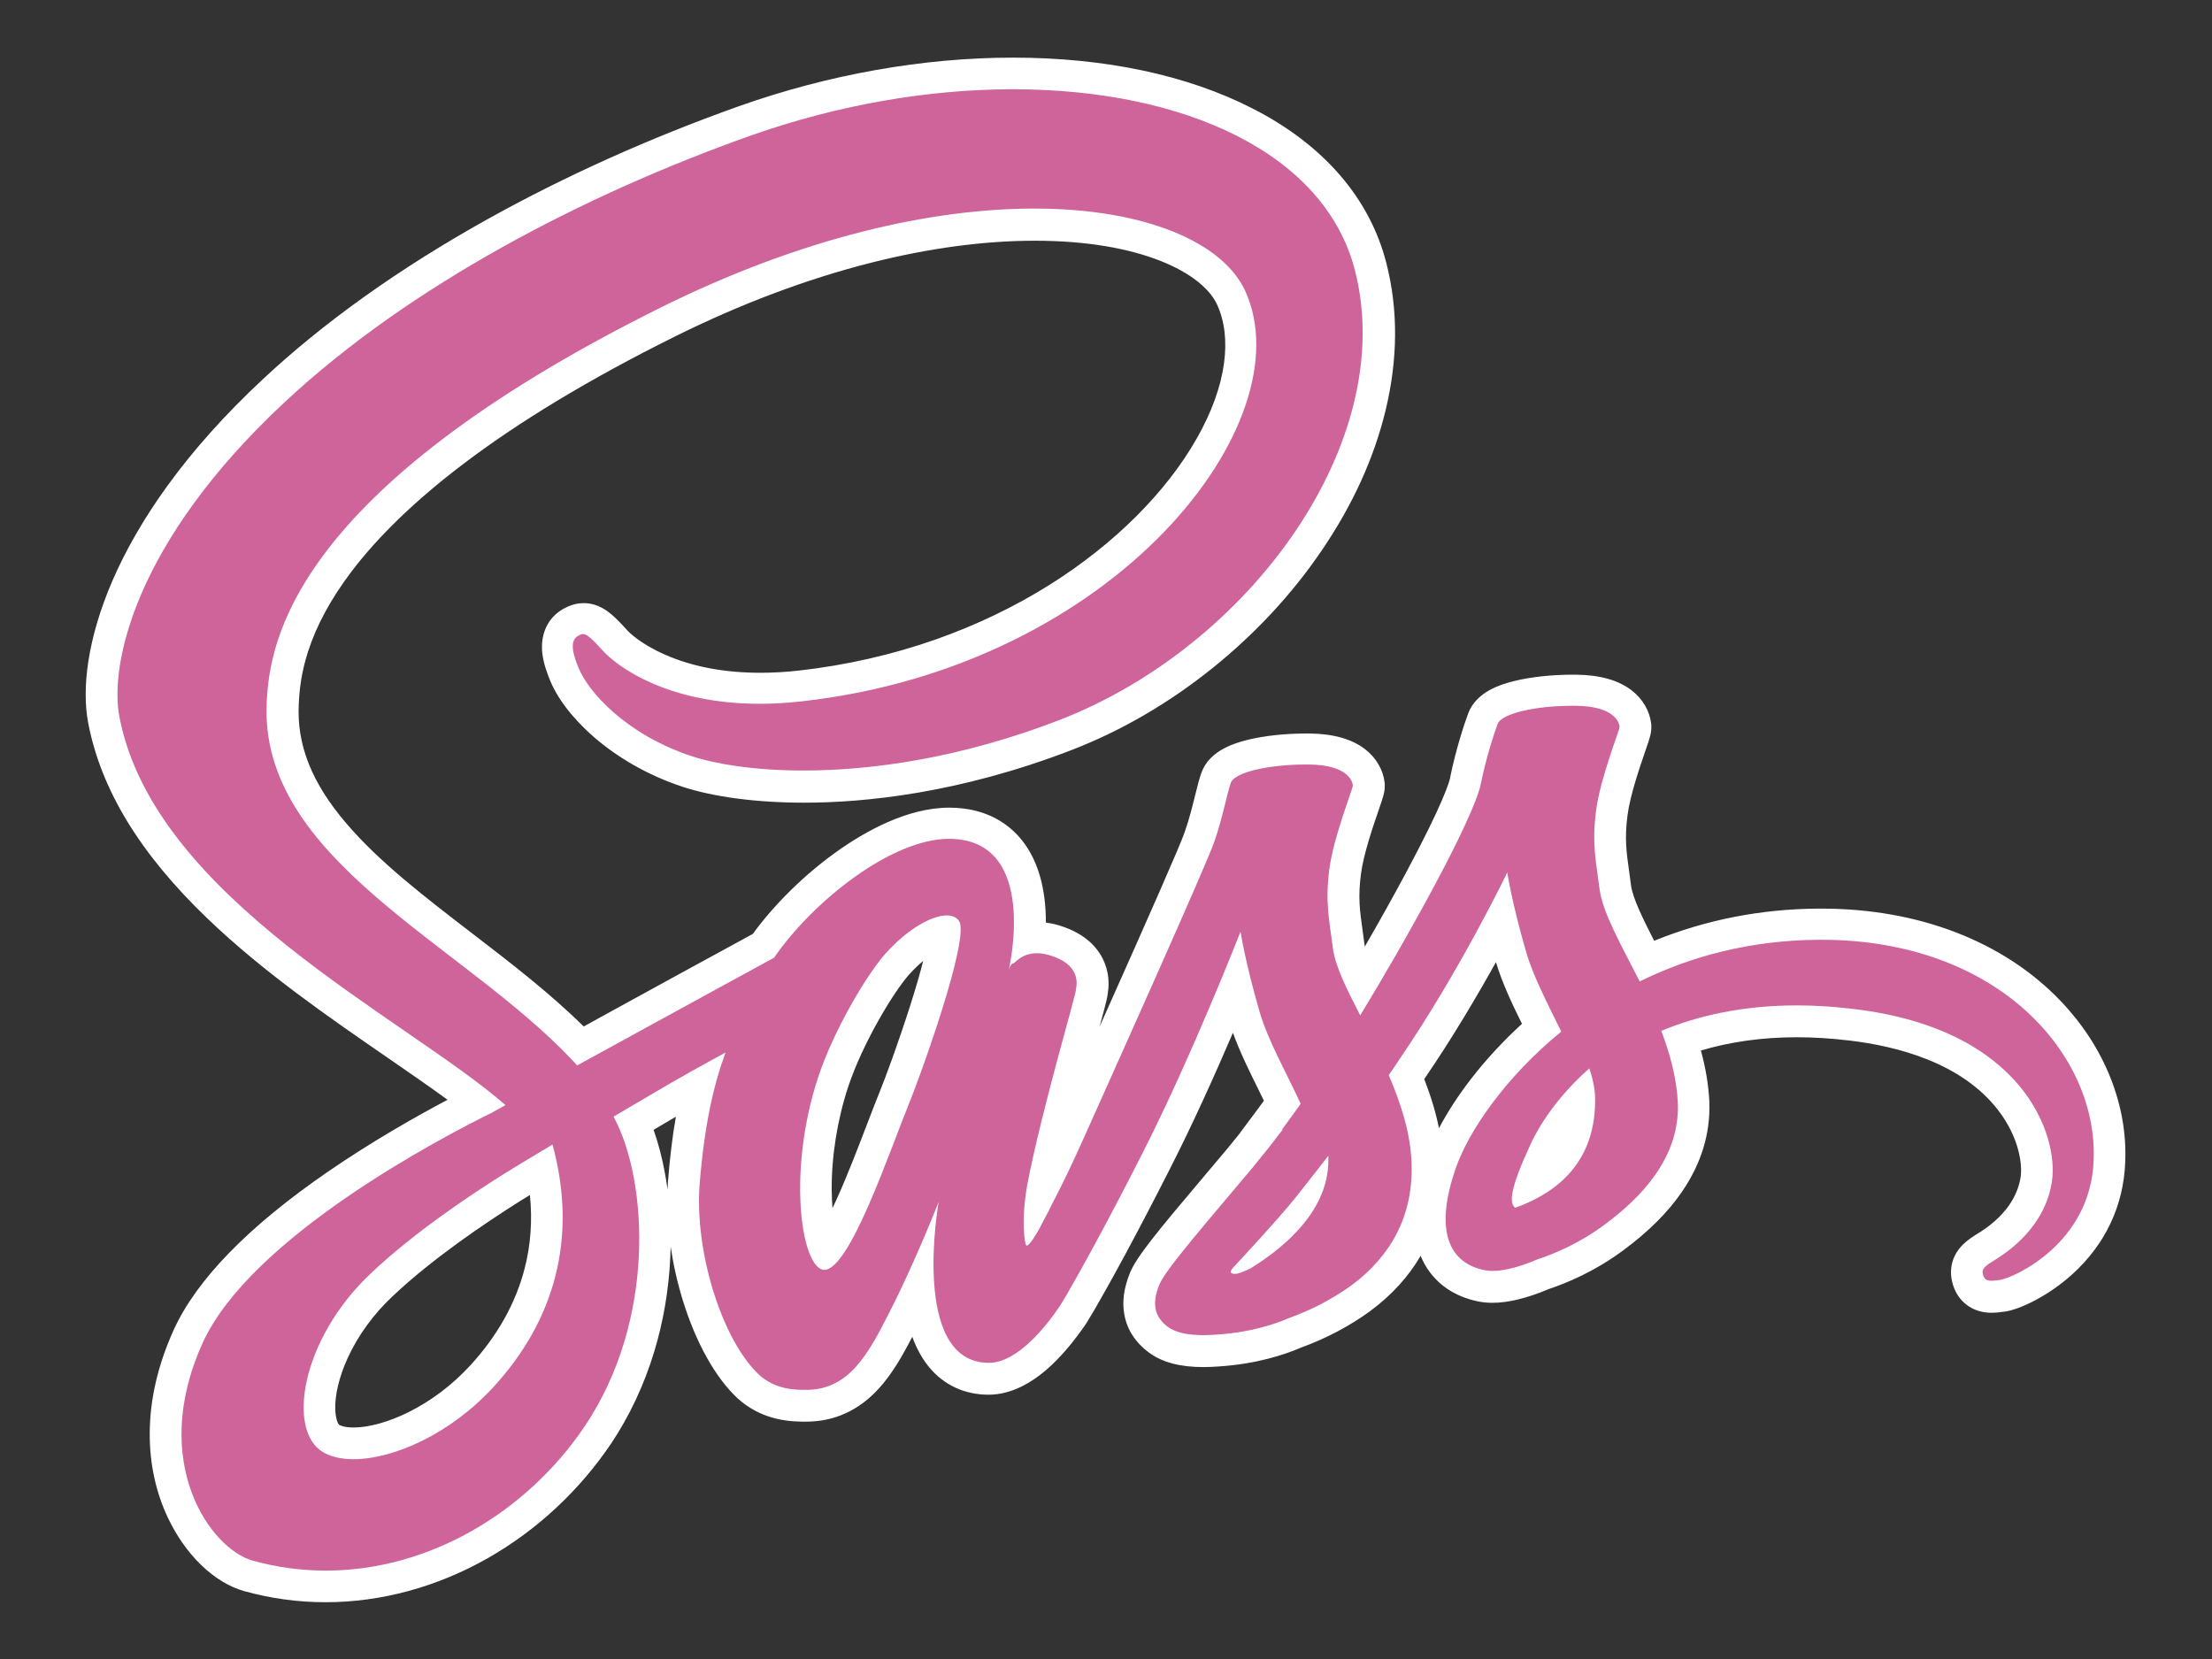 <svg version="1.1" id="Layer_1"
  xmlns="http://www.w3.org/2000/svg"
  xmlns:xlink="http://www.w3.org/1999/xlink" x="0px" y="0px" viewBox="0 0 2797.9 2098.4" style="enable-background: new 0 0 2797.9 2098.4" xml:space="preserve">
  <rect x="0" y="0" width="2797.9" height="2098.4" fill="#333333" stroke="none"/>
  <def>
    <style>
      .st0 { fill:#CF649A }
      .st1 { fill:#FFFFFF }
    </style>
  </def>
  <g>
    <path class="st0" d="M411.9,2006.7c-33.1,0-66-4.5-97.9-13.4c-32.1-8.9-64.2-40.5-83.8-82.5c-17.5-37.3-39.7-115.4,7.5-219.9
      c27.3-60.4,90.8-125.1,188.7-192.4c71.1-49,142.3-86.6,177.1-104.1c-28.9-22.7-64.8-47.4-102.2-73.2
      c-73-50.2-155.6-107.2-225-173.9c-82-78.8-129.4-156.1-144.9-236.4c-8.6-43.8,2-105,29.1-168c36.1-83.7,98.3-167.1,184.9-247.9
      c144.1-134.8,355.5-256.2,595.3-341.6c111.6-39.6,229.4-60.5,340.7-60.5c112.7,0,213.9,21.2,292.7,61.3
      c84.7,43.1,139.8,106.4,159.3,183.1c14.2,55.6,13.8,115-1.2,176.6c-14,57.6-40,114.8-77.5,169.9c-74,109.1-186,198.5-307.1,245.5
      c-139.9,54-257.3,65.4-331.2,65.4c-33.4,0-97-2.5-147.6-19.1c-39.6-13-76-33.4-105.4-59c-24.3-21.1-42.7-45-50.5-65.5
      c-3.1-7.8-6.6-17-7.8-26.5c-3.1-24.1,10.5-34.4,16.8-37.9c3.8-2.1,9-4.6,15.7-4.6c14.1,0,23.6,9.6,40.5,28.1
      c3,3.3,19.5,20.3,54.8,35.7C869.9,862,913,870.2,961,870.2c16.4,0,33.6-1,50.9-3C1130,854,1242.8,815.4,1338,755.6
      c83.8-52.6,152.1-120.8,192.4-191.9c19.9-35.2,32.3-69.5,36.8-102c4.4-31.9,0.9-60.6-10.3-85.2c-11.9-25.9-39.6-48.3-80.1-64.8
      c-44.9-18.2-103.2-27.8-168.5-27.8c-66.2,0-137.6,9.6-212.5,28.5c-83,21-168.3,53.2-253.5,95.6
      c-197.6,98.4-337.1,200.2-414.6,302.6c-58.1,76.8-68.2,135.3-70.4,177.7c-3.1,57.5,17.4,110,64.5,165.3
      c43.2,50.7,104.1,97.5,163,142.8c52,40,105.7,81.3,149.1,126.3c11.5-6.3,23.3-12.8,34.8-19.1c10.7-5.9,21.8-12.1,32.6-17.9
      c48.9-26.8,96-52.5,130.5-71.3c13.1-7.1,24.4-13.3,33.3-18.2c26.3-37.1,64-74.5,104.1-103.1c33.2-23.7,82.9-52,130.8-52
      c33,0,58.8,11.4,76.6,34c18.3,23.2,26.9,56.9,25.5,100.1c-0.1,3.9-0.3,7.7-0.6,11.3c3-0.5,6.2-0.7,9.6-0.7c8.8,0,18.3,1.8,28,5.4
      c30.7,11.1,45.8,33.4,41.5,61.4c-0.2,4.2-2.3,12.1-12.6,50c-14,51.3-37.4,137.3-49.3,199.1c0,0,0,0,0,0.1
      c7.9-15.5,19.9-39.9,34.4-72.5l9-20c35.9-80.1,145.3-323.8,154.4-350.8l0.1-0.3c6-16.8,10.3-34.4,13.8-48.5
      c2.7-11.1,4.9-19.9,7.3-26.5c5-13.4,19.3-22.6,45.1-28.8c19.2-4.7,43.7-7.2,68.8-7.2c1.2,0,2.4,0,3.6,0c25.8,0.3,45.6,5.6,58.7,16
      c13.4,10.6,16.1,23.2,16.6,28.1l0.1,1.1v1.1c0,4.8-1.4,8.8-6.5,23.8c-7,20.2-19.9,57.9-23.4,85.2c-4.1,32-1.5,50.4,2,75.9
      c0.8,5.6,1.6,11.4,2.4,17.7c1.6,13,8.3,29.7,16.5,47c56-94.3,124.8-220.9,131.6-256.3l0-0.2c6.6-32.7,16.9-64.2,21.8-77.7
      c5-13.4,19.3-22.6,45.1-28.8c19.2-4.7,43.7-7.2,68.8-7.2c1.2,0,2.4,0,3.6,0c25.8,0.3,45.6,5.6,58.7,16
      c13.3,10.5,16.1,23.2,16.6,28.1l0.1,1.1v1.1c0,4.8-1.4,8.8-6.5,23.8c-7,20.2-19.9,57.9-23.4,85.2c-4.1,32-1.5,50.4,2,76
      c0.8,5.6,1.6,11.4,2.4,17.6c2.8,21.4,19.1,53.1,36.5,86.7c1.1,2.2,2.3,4.4,3.5,6.7c67.9-30.4,141-46,217.4-46.4c1.2,0,2.3,0,3.5,0
      c117.5,0,219.8,39.2,288,110.5c25.8,27,45.6,57.3,58.8,90.2c13.1,32.6,19,66.1,17.5,99.4c-2.4,62.3-34.1,103.7-60.3,127.5
      c-29.5,26.8-61.4,40.1-74.6,42.3l-0.3,0c-4.8,0.7-9.4,1.3-13.9,1.3c-16.1,0-27.6-9.3-30.6-25c-1.5-7.1-1.1-17.5,8.7-27.1
      c4.5-4.4,10.4-8.1,18.8-13.3c34.3-22.2,54.9-51.1,59.7-83.6c3.2-22.1-3.3-61.3-32.3-99.1c-50.4-65.7-137.8-88.4-202.2-96
      c-23.3-2.8-46.2-4.2-68.2-4.2c-52.4,0-101.5,8-146.2,23.9c9.3,28.1,14.4,54,15.6,78.7l0,0.2c1.3,35.3-9.1,69.3-30.9,101.1
      c-16.7,24.4-39.8,47.3-70.5,70c-26.1,19.3-57.8,35.7-89.3,46.1c-17.3,7.3-42,15.9-63.7,15.9c-5,0-9.8-0.5-14.2-1.4
      c-24.3-5-43-17.8-53.9-37c-15.8-27.8-14.8-67.6,2.8-118.5c15-43,56.1-109.4,127.3-171c-0.7-1.5-1.4-2.9-2.1-4.3
      c-14-28.4-28.5-57.7-36.6-85.4c-5.1-17.6-9.2-33.3-12.6-46.8c-24.9,47.1-65.5,120.1-112.2,188.5c-2.4,3.7-4.8,7.3-7.2,10.8
      c16.5,40.5,24.9,74.7,26.1,106.7c3,70.1-26,129.8-83.8,172.6l-0.1,0.1c-24.9,18.1-53,32.9-83.5,43.9c-19.9,8.6-52.8,19.4-97.8,22.4
      c-6.2,0.5-12.2,0.7-17.9,0.7c-25.3,0-43.9-4.7-57-14.4l-0.2-0.1c-24.6-18.6-30.4-44.6-17.2-77.2c7.1-17.6,38.7-55.5,89.7-115.9
      c10.2-12,20.7-24.5,30.6-36.4c9.9-12.1,19.1-23.5,27.4-34.3l-0.4-0.4l10.4-13.9c0.1-0.1,6.1-8.2,16.4-22.4
      c-4.1-8.5-8.3-17.2-12.5-25.6c-13.7-27.8-27.9-56.5-35.9-83.9c-4.1-14.1-7.6-27-10.5-38.6c-23.6,57.1-61.5,145.1-99.9,220.8
      c-45.4,89.5-77.7,147.6-96.7,180.6l-9.3,15.4l-0.3,0.5c-25,36.7-63.7,80.5-106.4,80.5c-24,0-44.6-9.5-59.6-27.3
      c-16.1-19.3-25.9-48.4-29.2-86.8c-6.2,13.2-12.7,26.6-19.4,39.8c-25.7,50.9-54.8,108.6-122.8,108.6c-15.2,0-46.9,0-73.7-24.9
      l-0.1-0.1c-51.1-48.4-88.1-166.2-80.9-257.3c3.8-47.6,9.8-87.2,18.9-123c-15.1,8.5-31.4,17.8-47.9,27.5l-34,20
      c19.3,45,28.9,107,26,169.5c-2.8,58-17.4,144.1-71.4,224.8c-38.3,57-89.9,104.9-149,138.6C546.2,1988.2,478.6,2006.7,411.9,2006.7z
      M648.8,1501.2c-47.7,29.9-115.2,75.7-166.3,124c-60.2,56.9-82.6,125.7-78,165.6c1,8.2,4.1,22.8,14.2,28.6l0.2,0.1
      c6.7,4,16.5,6.1,28.3,6.1c22.6,0,50.3-7.5,78-21.2c31.2-15.4,60.4-37.6,84.6-64.1c36.5-39.8,61.1-83.8,73.2-130.8
      c10.6-41.4,11.5-85.2,2.7-130.5c-4.7,2.8-9.1,5.5-13.3,8C663,1492.6,654.9,1497.5,648.8,1501.2z M1195.1,1178.1
      c-11.4,1.5-34.7,13.1-60.1,41.3c-23.9,26.8-63.2,94.9-81.3,149.6c-15.4,46.9-23.1,98.8-21.5,146.1c0.7,19.8,2.9,37.6,6.6,51.6
      c1.9,7.3,3.9,12.4,5.6,15.8c5.2-6,14.9-20,29.7-52.1c14.8-31.9,29.6-70.8,41.6-102c5.8-15.3,10.9-28.4,15.3-39.1
      c7.5-18.2,25.3-66.8,40.2-113.6C1190.8,1213.2,1194.6,1187.7,1195.1,1178.1z M1997.7,1392c-26.5,29.3-39.5,54.9-43.4,63.5l-0.1,0.1
      c-8.7,18.7-14,31.9-17.2,41.2c40.4-22.3,60.3-56.3,60.6-103.4l0-0.3C1997.6,1393,1997.6,1392.2,1997.7,1392z" />
    <path class="st1" d="M1281.3,112.9c217.3,0,394.8,81.2,432.6,229.3c55.2,216.3-132.8,475.1-373.5,568.4c-125,48.3-237.4,64-324,64
      c-62.2,0-111-8.1-141.4-18.1c-83-27.3-131.8-82-143.6-112.8c-4.9-12.2-12.7-32.7,0-39.6c2.2-1.2,4-2.1,6-2.1
      c4.9,0,10.7,5.2,25.7,21.6c17.5,19.2,80.7,66.6,197.8,66.6c16.6,0,34.4-1,53.2-3.1c397.5-44.4,636.7-353,561-519
      c-27.9-60.9-125.3-104.3-266.8-104.3c-128.4,0-293,35.7-474.8,126.3C366.7,622.5,341.3,814.4,337.4,887.1
      c-10.7,200.2,247.6,305.7,387.2,454.6l5.4,5.9c26.4-14.2,54.2-29.8,81.1-44.4c70.3-38.6,136.7-74.7,168-91.8
      c49.3-71.8,148.9-150.4,221.2-150.4c115.2,0,75.7,165.5,75.7,165.5s2.4-7.8,5.4-7.8c2.3,0,10.3-13,30.1-13c5.9,0,12.9,1.2,21.2,4.2
      c36.6,13.2,28.3,39.1,28.3,41.5c0.5,5.4-43.5,152.3-61.5,246.6c-8.3,44.9-3.4,77.6-1,77.6c3.4,0,10.7-11.7,17.6-23.9v-0.5
      c0,0,4.9-9.3,13.7-25.9c0.1-0.1,0.1-0.2,0.1-0.2c0,0-3.3,5.9-3.3,5.9c0,0,1.1-2.2,4.7-9.2c10.3-19.5,24.4-48.3,40.5-84.5
      c31.7-70.8,153.8-342.3,164.1-372.6c10.7-30.3,16.1-61.5,21-74.7c4.8-12.9,46.4-23,95.2-23c1.1,0,2.3,0,3.4,0
      c50.3,0.5,55.2,22,55.7,26.4c0,4.9-24.4,64.4-29.8,106.4c-5.4,42,0,63.5,4.4,98.6c2.9,23.4,17.6,52.7,34.7,85.9
      c52.2-85.4,144-248,152.8-293.9c6.3-31.2,16.1-61.5,21-74.7c4.8-12.9,46.4-23,95.2-23c1.1,0,2.3,0,3.4,0
      c50.3,0.5,55.2,22,55.7,26.4c0,4.9-24.4,64.5-29.8,106.5c-5.4,42,0,63.5,4.4,98.6c3.9,30.3,27.3,70.8,50.8,117.2
      c63.5-31.3,139.2-52.2,226.6-52.7l0,0c1.1,0,2.2,0,3.3,0c224,0,350.1,145.7,344.3,279.3c-3.9,104.5-100.1,147.9-118.2,150.9
      c-4.3,0.6-7.9,1.1-11,1.1c-6.2,0-9.7-2-11-8.9c-1.5-6.8,3.4-10.3,18.6-19.5c15.1-9.8,60.6-41,68.9-97.7
      c8.3-56.6-34.7-192.4-252-217.8c-24.8-3-48.3-4.4-70.6-4.4c-68.5,0-125.2,13-171.6,32.2c11.2,29.3,19.5,60.1,21,91.3
      c2.4,67.9-44.4,118.2-93.3,154.3c-28.3,21-59.1,35.2-84.5,43.5c-17.1,7.3-38.9,14.6-56.7,14.6c-3.6,0-7-0.3-10.2-1
      c-42.5-8.8-64.9-46.4-36.1-129.4c15.6-44.9,61-113.3,133.3-172.4c-16.6-34.2-35.2-68.9-44.4-100.6
      c-18.1-62.5-23.9-100.6-23.9-100.6s-59.6,124-136.7,236.8c-4.4,6.8-8.8,13.2-13.2,19.5c15.1,35.2,27.3,72.3,28.8,109.9
      c2.9,68.4-26.9,119.6-75.7,155.8c-26.9,19.5-54.7,32.7-79.1,41.5c-15.6,6.8-46.9,18.1-91.8,21c-5.6,0.4-11.1,0.7-16.5,0.7
      c-18.5,0-34.8-2.9-45.1-10.4c-18.1-13.7-20-30.8-10.7-53.7c7.8-19.5,67.4-87.4,117.2-147c13.7-16.6,26.9-33.2,38.6-48.8l-0.5-0.5
      c0,0,8.8-11.7,23.4-32.2c-18.1-39.6-41.5-80.1-52.2-117.2c-18.1-62.5-23.9-100.6-23.9-100.6s-60.6,155.3-123.5,279.3
      c-48.8,96.2-81.5,154.3-96.2,179.7l-8.8,14.6c-16.6,24.4-53.2,71.8-89.8,71.8c-100.1,0-63.5-203.6-63.5-203.6
      s-29.3,75.2-62.5,140.1c-26.9,53.2-51.3,97.7-105,97.7c-15.1,0-39.6-0.5-60.1-19.5c-46.4-43.9-81.5-155.3-74.7-241.2
      c5.9-73.2,17.1-123.5,32.7-166c-27.8,15.1-59.6,32.7-91.8,51.8l-49.8,29.3l1.5,2.9c41.5,79.6,52.2,253.9-37.6,388.2
      c-73.2,108.9-196.8,183.1-327.9,183.1c-30.6,0-61.6-4-92.5-12.6c-52.7-14.6-131.8-123.5-63.5-274.9
      c60.5-133.8,302.2-260.3,365.7-291.5c5.4-2.9,11.2-6.4,17.6-9.8c-127-110.8-443.8-260.7-488.3-490.7
      c-12.7-64.5,17.6-219.7,208-397.5c160.2-149.9,382.8-264.2,588.4-337.4C1060.4,132.1,1175.5,112.9,1281.3,112.9 M1042.7,1606.2
      c32,0,82.5-150,106.7-209.3c15.6-38.1,76.7-208,64-231.4c-3-5.1-8.6-7.6-15.8-7.6c-18.7,0-49,16.5-77.4,48.1
      c-24.4,27.3-65.9,97.7-85.4,156.7c-38.6,117.2-22,235.8,5.4,243.2C1040.9,1606.1,1041.8,1606.2,1042.7,1606.2 M1916.5,1527.7
      c38.1-13.7,100.6-46.4,101.1-134.3c0.5-13.2-2.4-27.3-7.3-42c-40.5,35.6-64,73.2-74.2,95.7
      C1909.7,1503.8,1908.7,1521.9,1916.5,1527.7 M447.2,1845.7c50.1,0,122.4-31.6,177.4-91.8c75.7-82.5,106.9-187,74.2-306.2
      c-3.9,2.4-7.8,4.9-11.2,6.8c0,0-2,1-4.9,2.9c-18.6,11.2-34.2,20.5-44.4,26.9c-45.9,28.8-115.7,75.7-169.4,126.5
      c-88.4,83.5-106.4,199.2-60.1,226.1C418.8,1842.7,431.9,1845.7,447.2,1845.7 M1561.6,1611.3c5.1,0,12.7-3.2,20.9-7.4h0
      c30.3-19,97.7-65.9,97.7-136.2v-5.9c-15.6,20.5-30.3,38.6-42.5,54.2c-21.5,26.9-75.7,85-75.7,85s-7.8,7.3-4.4,9.3
      C1558.7,1611,1560,1611.3,1561.6,1611.3 M1281.3,72.9l0,40L1281.3,72.9c-113.6,0-233.7,21.3-347.4,61.7
      c-112.5,40.1-219.2,88.1-317.3,142.7c-111.3,62-207.2,130.3-285,203.2l0,0c-46.6,43.5-86.9,88.5-119.7,133.8
      C182.8,654.4,159.3,695,142,735c-15.1,35.1-25.3,69.4-30.3,101.8c-4.4,28.8-4.4,55.8-0.1,77.9h0c16.3,84.5,65.6,165.3,150.7,247
      c70.6,67.8,154,125.2,227.6,175.9c26.9,18.6,53,36.5,76.2,53.5c-38.8,20.5-94.9,52.2-151.1,90.8
      c-100.9,69.4-166.7,136.9-195.5,200.7c-19.9,44.1-30.1,88.2-30.1,131c-0.1,37.8,7.6,73.3,22.7,105.6c10.8,23,25.3,43.8,42,60
      c17.1,16.6,36,28.1,54.6,33.3c33.6,9.4,68.3,14.1,103.2,14.1c70.2,0,141.2-19.3,205.4-55.9c61.8-35.2,115.6-85.3,155.7-144.8l0,0
      l0,0c23.5-35.2,41.9-74.5,54.7-116.8c11.4-37.9,18.2-77.6,20.1-118.1c0.2-4.7,0.4-9.4,0.5-14.1c3.4,22.9,8.6,46.2,15.7,68.9
      c16.4,52.7,40.6,96,68,122l0.1,0.1l0.1,0.1c32.5,30.2,70.9,30.2,87.3,30.2c35.8,0,66.8-14.1,92.1-41.9
      c16.7-18.3,29.4-40.5,42.3-65.4c5.5,15.1,12.8,28.1,21.6,38.7c18.9,22.6,44.8,34.5,74.9,34.5c26.5,0,53.4-12.7,79.9-37.6
      c14.6-13.8,29.1-31.2,43.1-51.7l0.6-0.9l0.6-1l8.8-14.6l0.2-0.3l0.2-0.3c19.2-33.2,51.6-91.6,97.2-181.6
      c28.6-56.3,56.4-118.2,78.5-169.8c8.6,23.9,20.4,47.9,32,71.3c2.4,4.8,4.8,9.8,7.2,14.7c-5.8,8-9.1,12.4-9.2,12.5l-20.8,27.8
      l0.1,0.1c-5.1,6.4-10.5,13.1-16.1,19.9c-9.9,11.9-20.4,24.3-30.5,36.2c-59.9,70.8-85.1,101.7-93,121.4c-7.7,19.1-10,36.2-7.1,52.3
      c3.4,19.1,13.8,35.3,30.9,48.2l0.2,0.1l0.2,0.1c16.6,12.3,39.2,18.3,68.9,18.3c6.1,0,12.6-0.3,19.3-0.8
      c47.3-3.1,82.3-14.5,103.7-23.7c32-11.7,61.6-27.2,87.8-46.3l0.1-0.1l0.1-0.1c27-20,48.3-43.4,63.6-69.7c1.6,3.8,3.3,7.4,5.3,10.9
      c13.8,24.3,37,40.5,67.2,46.7l0,0l0,0c5.7,1.2,11.9,1.8,18.3,1.8c20,0,43.8-5.8,70.8-17.2c23.9-8,59.1-22.8,94.2-48.8
      c32.5-24,57.1-48.5,75-74.8c24.2-35.4,35.8-73.4,34.4-113.1l0-0.2l0-0.2c-1-20.8-4.5-42.2-10.7-64.8
      c37.6-11.2,78.3-16.8,121.4-16.8c21.2,0,43.3,1.4,65.8,4.1l0.1,0l0.1,0c60.6,7.1,142.5,28.1,188.7,88.3c27,35.1,30.5,69.3,28.4,84
      c-2.7,18.6-13.7,45.7-50.6,69.6c-9.5,5.8-16.3,10.2-22.2,16c-12.7,12.4-17.7,28.5-14.3,45.4c3.2,16.4,12,25.9,18.8,31.1
      c8.8,6.6,19.3,10,31.4,10c5.8,0,11.5-0.8,16.8-1.5l0.3,0l0.3,0c19.8-3.2,55.4-20.5,84.8-47.2c41.7-37.8,64.8-86.7,66.9-141.5
      c1.6-36.2-4.8-72.4-18.9-107.7c-14.1-35.2-35.3-67.7-62.9-96.6c-72-75.2-179.4-116.7-302.4-116.7c-1.2,0-2.4,0-3.6,0
      c-72.8,0.4-142.6,14.1-208,40.7c-14-27.3-27.2-54.1-29.3-70.2c-0.8-6.4-1.6-12.2-2.4-17.9c-3.5-24.9-5.8-41.3-2-70.7
      c3.2-25.3,15.8-61.7,22.5-81.2c5.7-16.6,7.6-22.1,7.6-30.3v-2.2l-0.2-2.2c-1.8-15.7-10.5-30.9-24.1-41.6
      c-16.7-13.2-40.6-20-70.9-20.3c-1.3,0-2.6,0-3.8,0c-26.7,0-52.8,2.8-73.5,7.8c-11.8,2.8-21.9,6.4-30,10.6
      c-14.6,7.6-24.4,17.9-29.2,30.7c-5.2,14-15.8,46.7-22.7,80.6l0,0.2l0,0.2c-0.8,4.2-7.3,29.7-56.1,120.8c-17,31.7-35.1,64-51.9,93
      c-0.2-1.1-0.4-2.2-0.5-3.2c-0.8-6.4-1.6-12.3-2.4-17.9c-3.5-24.9-5.8-41.3-2-70.6c3.2-25.3,15.8-61.7,22.5-81.2
      c5.7-16.6,7.6-22.1,7.6-30.3v-2.2l-0.2-2.2c-1.7-15.7-10.5-30.9-24.1-41.6c-16.7-13.2-40.6-20-70.9-20.3c-1.3,0-2.6,0-3.8,0
      c-26.7,0-52.8,2.8-73.5,7.8c-11.8,2.8-21.9,6.4-30,10.6c-14.6,7.6-24.4,17.9-29.2,30.7c-2.8,7.6-5.1,16.9-8,28.6
      c-3.4,13.7-7.6,30.7-13.2,46.6l-0.1,0.3l-0.1,0.3c-4.8,14.3-40.9,96.8-107.5,245.7c2.4-8.8,4.5-16.5,6-22.5
      c2.4-9,3.8-14.7,4.3-19.7c1-6.1,2.8-21-3.9-38c-5.7-14.4-19.1-33.9-50.6-45.3c-8.1-3-16-5-23.8-5.9c0-43.7-10.1-78.6-30-103.8
      c-15-19-43.2-41.6-92.3-41.6c-53.2,0-106.8,30.3-142.4,55.7c-40.5,28.9-78.7,66.4-106,104c-8.2,4.5-18.1,9.9-29.3,16
      c-34.5,18.8-81.7,44.5-130.6,71.4c-10.8,5.9-21.9,12-32.6,17.9c-7.1,3.9-14.3,7.9-21.4,11.8c-42.3-41.8-92.1-80.2-140.6-117.4
      c-60.8-46.7-118.2-90.8-160-139.9c-43.6-51.1-62.6-99.2-59.8-151.2c0.9-17.4,3-38.8,11.7-65.6c10.6-33.1,29-67.1,54.8-101.1
      c33.9-44.8,81.1-90.3,140.1-135.2c71.4-54.4,161.4-108.7,267.5-161.5c83.9-41.8,167.8-73.4,249.5-94.1
      c73.2-18.5,143-27.9,207.5-27.9c133.5,0,212,40.6,230.5,80.9l0,0c9.6,21.1,12.5,46.1,8.7,74.2c-4.1,30-15.7,61.9-34.4,94.9
      c-38.7,68.3-104.7,134-185.7,184.9c-44.5,28-93.1,51.3-144.4,69.4c-55.2,19.4-113.5,32.7-173.2,39.4c-16.7,1.9-33,2.8-48.7,2.8
      c-45.2,0-85.7-7.6-120.2-22.7c-32.2-14.1-46.5-29.1-48-30.8l0,0l0,0c-7.9-8.7-14.4-15.5-20.3-20.4c-4.1-3.5-16.7-14.2-35-14.2
      c-11.3,0-19.8,4-25.3,7c-20.2,11-30.2,32.7-26.9,57.9c1.7,12.7,6.4,24.7,9,31.2c17.2,44.6,77.1,106.1,168.3,136.2
      c39.5,13,94.1,20.1,153.9,20.1c75.6,0,195.6-11.6,338.4-66.7c63.1-24.4,123.1-59.4,178.4-103.9c54-43.5,100.5-93.6,138.1-149
      c38.8-57.1,65.8-116.4,80.3-176.4c15.7-64.8,16.1-127.5,1.1-186.3c-21-82.4-79.7-150.2-169.6-195.9
      C1501.5,94.8,1397.1,72.9,1281.3,72.9L1281.3,72.9z M1149.9,1232.7c6.4-7.1,12.4-12.8,17.8-17.2c-3.7,14.5-9.1,33.8-17.3,59.2
      c-14.5,45.2-30.9,89.8-38,107l0,0l0,0c-4.5,10.9-9.5,24.2-15.4,39.5c-11,28.7-24.7,64.5-38.2,94.5c-2,4.5-4,8.7-5.8,12.5
      c-0.5-6.7-0.9-14.1-1-22.1c-0.4-42.8,7-89.3,20.7-131C1090.9,1320.1,1129.9,1255.1,1149.9,1232.7L1149.9,1232.7z M1802.9,1362.8
      c34.6-50.6,65.4-102.9,89.3-145.8c7.7,25.9,20.2,52.3,32.9,78c-49.8,45.5-84.4,93-105,132c-3.9-19.4-10-39.9-18.6-62.1
      C1802,1364.3,1802.4,1363.6,1802.9,1362.8L1802.9,1362.8z M826.7,1429.1l19.3-11.4l0,0l0,0c3-1.8,5.9-3.5,8.9-5.2
      c-4.4,24.9-7.6,51.9-10,81.9c-0.3,3.3-0.5,6.7-0.6,10.1c-0.9-7-2-14-3.3-20.9C837.4,1464.1,832.6,1445.7,826.7,1429.1L826.7,1429.1
      z M659.4,1518.2c3.1-1.9,6.8-4.1,10.9-6.6c3.2,32.1,1,63.2-6.7,92.9c-11.3,43.8-34.3,85-68.5,122.3l0,0l0,0
      c-22.6,24.7-49.8,45.3-78.7,59.6c-24.7,12.2-49.8,19.2-69.1,19.2c-11.6,0-16.8-2.5-18.1-3.3l-0.2-0.1l-0.1-0.1
      c-0.9-0.7-4.2-5.9-4.8-18.5c-0.8-18.4,4.9-42.5,15.8-66.1c12.9-28.2,32.4-55.1,56.5-77.7C546.2,1592.6,612.5,1547.7,659.4,1518.2
      L659.4,1518.2z" />
  </g>
</svg>